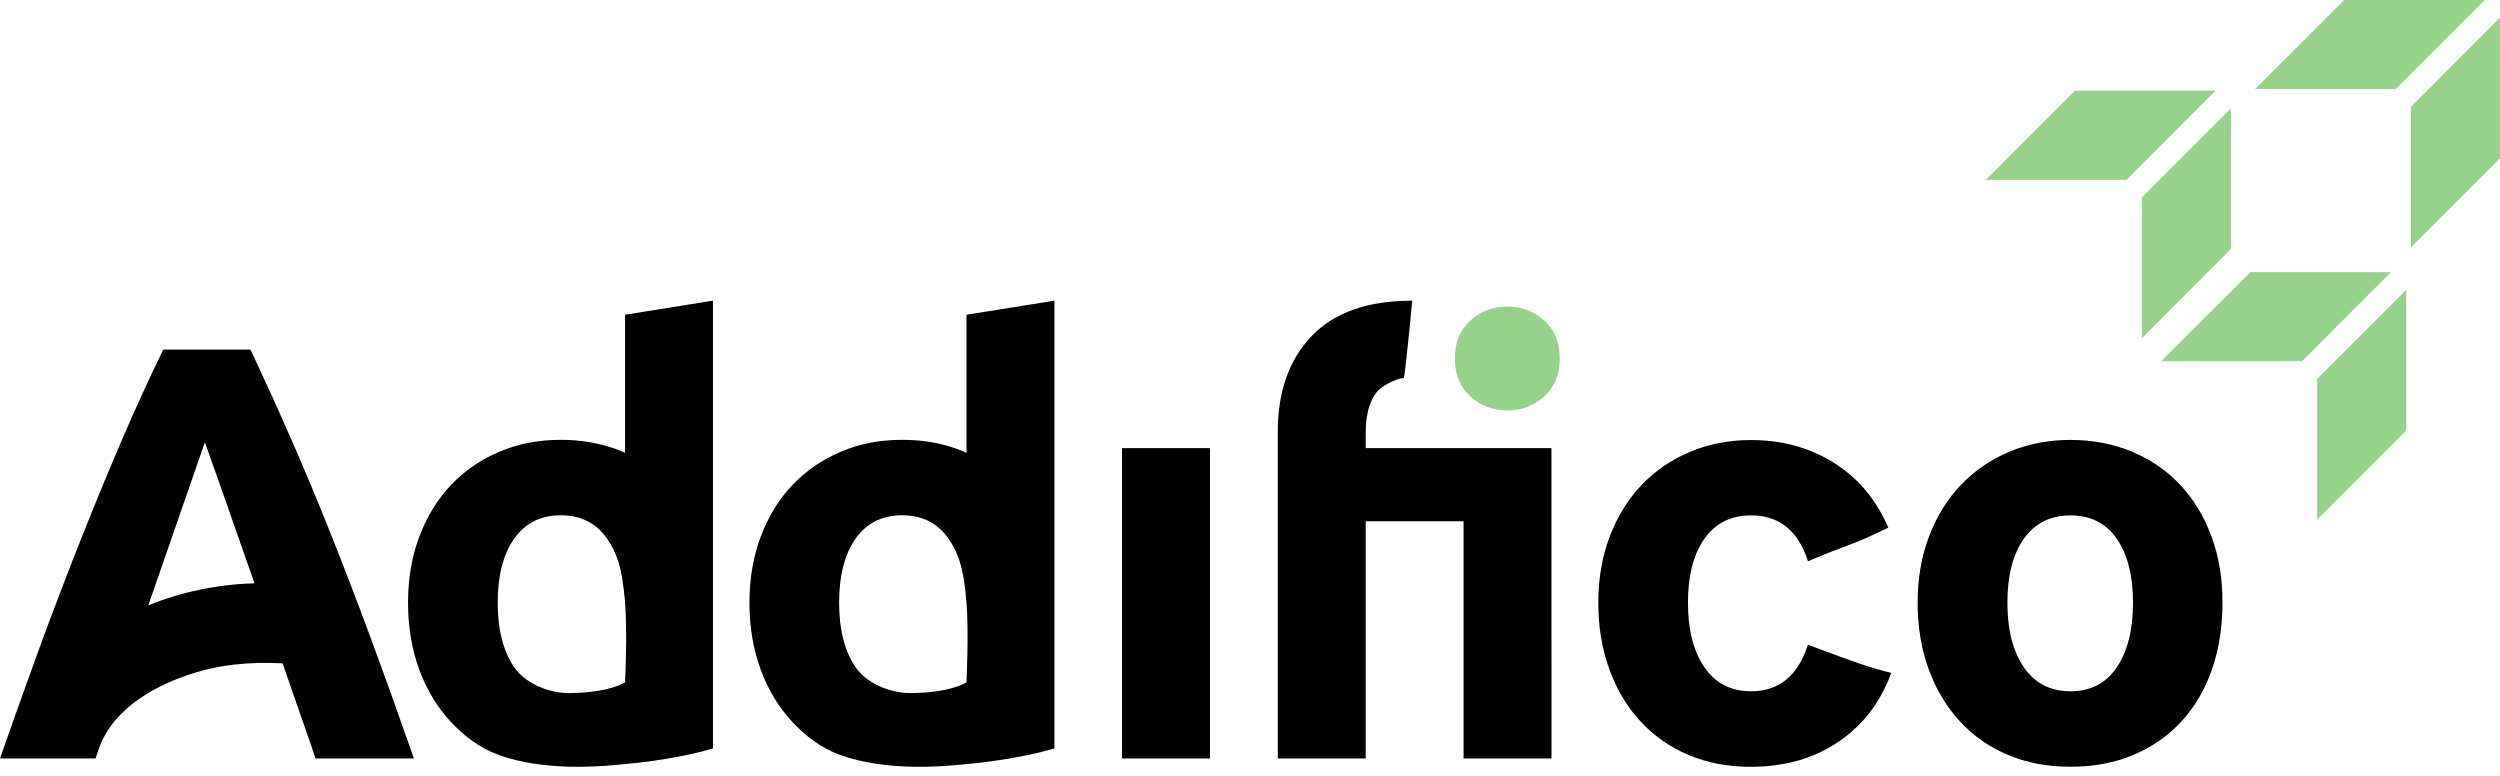 <svg width="100%" viewBox="0 0 116 36" fill="none" xmlns="http://www.w3.org/2000/svg">
<path fill-rule="evenodd" clip-rule="evenodd" d="M104.633 4.134H111.165L115.297 0H108.77L104.633 4.134ZM98.672 8.346H92.14L96.276 4.207H102.804L98.672 8.346ZM99.382 9.16V15.695L103.515 11.555V5.025L99.382 9.16ZM111.866 4.953V11.483L115.999 7.348V0.818L111.866 4.953ZM100.28 16.761H106.812L110.945 12.627H104.418L100.28 16.761ZM107.518 17.579V24.109L111.649 19.975V13.445L107.518 17.579ZM71.647 18.402C72.129 17.973 72.372 17.384 72.372 16.634C72.372 15.884 72.129 15.295 71.647 14.867C71.165 14.438 70.596 14.224 69.939 14.224C69.281 14.224 68.712 14.438 68.231 14.867C67.748 15.3 67.505 15.884 67.505 16.634C67.505 17.384 67.748 17.973 68.231 18.402C68.712 18.83 69.281 19.044 69.939 19.044C70.596 19.044 71.165 18.83 71.647 18.402Z" fill="#97D28B"></path>
<path fill-rule="evenodd" clip-rule="evenodd" d="M44.845 21.012V14.604L48.924 13.951V34.725C48.835 34.752 48.744 34.778 48.65 34.804C48.541 34.835 48.429 34.864 48.312 34.894C48.109 34.945 47.894 34.994 47.663 35.041C47.185 35.139 46.69 35.226 46.169 35.299C45.652 35.373 45.117 35.436 44.582 35.48L44.451 35.491C43.69 35.56 41.098 35.797 38.975 35.027C38.094 34.705 37.364 34.145 36.746 33.478C36.128 32.811 35.641 32.008 35.295 31.068C34.95 30.128 34.774 29.091 34.774 27.961C34.774 26.831 34.954 25.804 35.31 24.869C35.665 23.939 36.156 23.145 36.784 22.488C37.412 21.83 38.162 21.319 39.028 20.954C39.895 20.588 40.824 20.408 41.861 20.408C42.086 20.408 42.307 20.417 42.523 20.434C42.877 20.461 43.222 20.512 43.556 20.585C43.959 20.674 44.347 20.797 44.719 20.954L44.845 21.012ZM42.217 32.158C44.096 32.158 44.845 31.662 44.845 31.662C44.845 31.662 44.957 29.358 44.845 27.961C44.812 27.559 44.773 27.21 44.724 26.902C44.695 26.73 44.664 26.57 44.629 26.421C44.493 25.839 44.3 25.41 44.008 24.991C43.506 24.27 42.791 23.909 41.861 23.909C40.932 23.909 40.211 24.27 39.7 24.991C39.194 25.711 38.935 26.7 38.935 27.961C38.935 29.222 39.19 30.221 39.7 30.96C40.211 31.701 41.282 32.158 42.217 32.158ZM17.172 29.524C17.814 31.258 18.49 33.147 19.206 35.192H14.641C14.621 35.129 14.56 34.95 14.467 34.676C14.279 34.133 13.96 33.218 13.573 32.105L13.112 30.78C11.613 30.693 10.09 30.839 8.674 31.335C7.676 31.681 5.281 32.645 4.565 34.803L4.485 35.035C4.46 35.11 4.441 35.163 4.434 35.192H0C0.212 34.586 0.421 33.993 0.626 33.414C0.944 32.515 1.255 31.649 1.558 30.816L1.686 30.464L1.876 29.941L2.029 29.524C2.33 28.712 2.628 27.922 2.923 27.154C3.257 26.283 3.587 25.44 3.913 24.625C4.526 23.091 5.13 21.635 5.724 20.257C6.317 18.879 6.936 17.535 7.573 16.221H11.618C11.766 16.53 11.912 16.841 12.059 17.155C12.297 17.667 12.534 18.185 12.77 18.707C13 19.22 13.229 19.736 13.458 20.257C14.066 21.635 14.675 23.091 15.288 24.625C15.434 24.989 15.58 25.358 15.727 25.733C15.881 26.124 16.035 26.521 16.19 26.924C16.514 27.764 16.841 28.63 17.172 29.524ZM9.506 20.52L6.882 28.088C8.435 27.455 10.119 27.114 11.808 27.065C10.649 23.744 9.56 20.647 9.506 20.52ZM29.003 14.604V21.012L28.876 20.954C28.747 20.899 28.615 20.849 28.482 20.802C28.376 20.766 28.269 20.731 28.16 20.7L27.989 20.652C27.88 20.623 27.769 20.597 27.656 20.573C27.538 20.548 27.419 20.526 27.299 20.507C26.888 20.441 26.461 20.408 26.02 20.408C24.982 20.408 24.053 20.588 23.186 20.954C23.052 21.011 22.92 21.071 22.79 21.135C22.662 21.198 22.537 21.265 22.415 21.335C22.245 21.432 22.081 21.536 21.923 21.647C21.569 21.894 21.242 22.174 20.942 22.488C20.619 22.826 20.332 23.201 20.081 23.612C19.845 23.998 19.641 24.418 19.468 24.869C19.326 25.242 19.212 25.63 19.127 26.033C18.998 26.64 18.933 27.282 18.933 27.961C18.933 29.091 19.107 30.128 19.453 31.068C19.799 32.008 20.286 32.811 20.904 33.478C21.521 34.145 22.252 34.705 23.133 35.027C25.256 35.797 27.848 35.56 28.609 35.491L28.74 35.48C29.275 35.436 29.811 35.373 30.327 35.299C30.507 35.274 30.685 35.247 30.859 35.218L31.096 35.178C31.343 35.136 31.584 35.09 31.821 35.041C32.298 34.944 32.712 34.837 33.082 34.725V13.951L29.003 14.604ZM29.003 31.662C29.003 31.662 28.253 32.158 26.375 32.158C25.44 32.158 24.369 31.701 23.858 30.96C23.686 30.71 23.542 30.43 23.428 30.12C23.365 29.95 23.311 29.77 23.267 29.582C23.245 29.494 23.226 29.404 23.209 29.311C23.196 29.244 23.186 29.176 23.175 29.107C23.153 28.965 23.136 28.819 23.123 28.669C23.115 28.579 23.109 28.488 23.105 28.396L23.097 28.2L23.094 27.961C23.094 26.7 23.352 25.711 23.858 24.991C23.932 24.887 24.01 24.792 24.092 24.704C24.189 24.598 24.293 24.502 24.403 24.418L24.495 24.351L24.543 24.318L24.591 24.287C24.671 24.237 24.755 24.192 24.841 24.151C25.186 23.99 25.58 23.909 26.02 23.909C26.949 23.909 27.664 24.27 28.166 24.991C28.388 25.309 28.553 25.633 28.679 26.025C28.838 26.52 28.935 27.124 29.003 27.961C29.045 28.482 29.056 29.129 29.053 29.735C29.047 30.756 29.003 31.662 29.003 31.662ZM52.063 35.192H56.143V20.793H52.063V35.192ZM65.529 13.951C65.461 14.696 65.223 17.116 65.14 17.54C64.774 17.555 64.093 17.93 63.898 18.168C63.709 18.407 63.572 18.689 63.489 19.015C63.407 19.342 63.368 19.697 63.368 20.082V20.793H71.987L71.989 35.192H67.91V24.187H63.368V35.192H59.289V20.028C59.289 18.168 59.815 16.688 60.861 15.592C61.907 14.497 63.465 13.951 65.529 13.951ZM102.631 31.073C102.958 30.133 103.123 29.096 103.123 27.966C103.128 26.836 102.953 25.804 102.606 24.874C102.262 23.944 101.774 23.15 101.156 22.493C100.926 22.247 100.677 22.021 100.41 21.816C99.965 21.473 99.47 21.187 98.927 20.959C98.061 20.593 97.092 20.413 96.07 20.413C95.576 20.413 95.1 20.456 94.642 20.54C94.152 20.631 93.685 20.77 93.237 20.959C92.371 21.324 91.621 21.835 90.993 22.493C90.36 23.15 89.869 23.944 89.514 24.874C89.158 25.804 88.978 26.836 88.978 27.966C88.978 29.096 89.153 30.133 89.499 31.073C89.845 32.013 90.332 32.816 90.95 33.483C91.567 34.15 92.312 34.667 93.179 35.032C94.045 35.392 94.989 35.577 96.065 35.577C97.141 35.577 98.114 35.397 98.981 35.032C99.847 34.667 100.592 34.15 101.21 33.483C101.828 32.816 102.305 32.013 102.631 31.073ZM98.217 24.996C98.718 25.716 98.971 26.705 98.971 27.966C98.971 29.227 98.718 30.226 98.217 30.966C97.715 31.706 97 32.076 96.07 32.076C95.141 32.076 94.42 31.706 93.909 30.966C93.689 30.646 93.516 30.279 93.391 29.863C93.285 29.51 93.214 29.123 93.176 28.7C93.155 28.466 93.144 28.221 93.144 27.966C93.144 26.705 93.397 25.716 93.909 24.996C94.42 24.275 95.141 23.915 96.07 23.915C97 23.915 97.715 24.275 98.217 24.996ZM83.639 30.543C83.565 30.692 83.484 30.833 83.394 30.965C82.893 31.705 82.178 32.075 81.248 32.075C80.318 32.075 79.598 31.705 79.087 30.965C78.804 30.555 78.6 30.065 78.474 29.495C78.373 29.037 78.322 28.527 78.322 27.966C78.322 27.46 78.363 26.998 78.445 26.579C78.567 25.955 78.781 25.427 79.087 24.995C79.598 24.274 80.318 23.914 81.248 23.914C82.178 23.914 82.893 24.274 83.394 24.995C83.603 25.297 83.769 25.648 83.891 26.047C84.558 25.755 85.234 25.492 85.921 25.238C86.397 25.064 86.865 24.841 87.338 24.617L87.619 24.484C87.288 23.724 86.864 23.057 86.339 22.497C85.721 21.84 84.977 21.328 84.109 20.963C83.243 20.598 82.289 20.418 81.253 20.418C80.216 20.418 79.286 20.603 78.42 20.963C77.554 21.328 76.804 21.84 76.176 22.497C75.549 23.154 75.057 23.948 74.696 24.878C74.341 25.808 74.161 26.841 74.161 27.971C74.161 29.1 74.336 30.137 74.682 31.077C75.027 32.017 75.51 32.821 76.133 33.488C76.751 34.155 77.495 34.671 78.361 35.036C79.228 35.401 80.191 35.581 81.248 35.581C82.304 35.581 83.297 35.397 84.163 35.036C85.029 34.671 85.774 34.155 86.393 33.488C86.614 33.252 86.815 32.997 86.998 32.725C87.301 32.272 87.553 31.77 87.756 31.223C86.738 30.977 85.739 30.605 84.744 30.234C84.458 30.128 84.172 30.021 83.886 29.913C83.817 30.137 83.735 30.347 83.639 30.543Z" fill="currentColor"></path>
</svg>